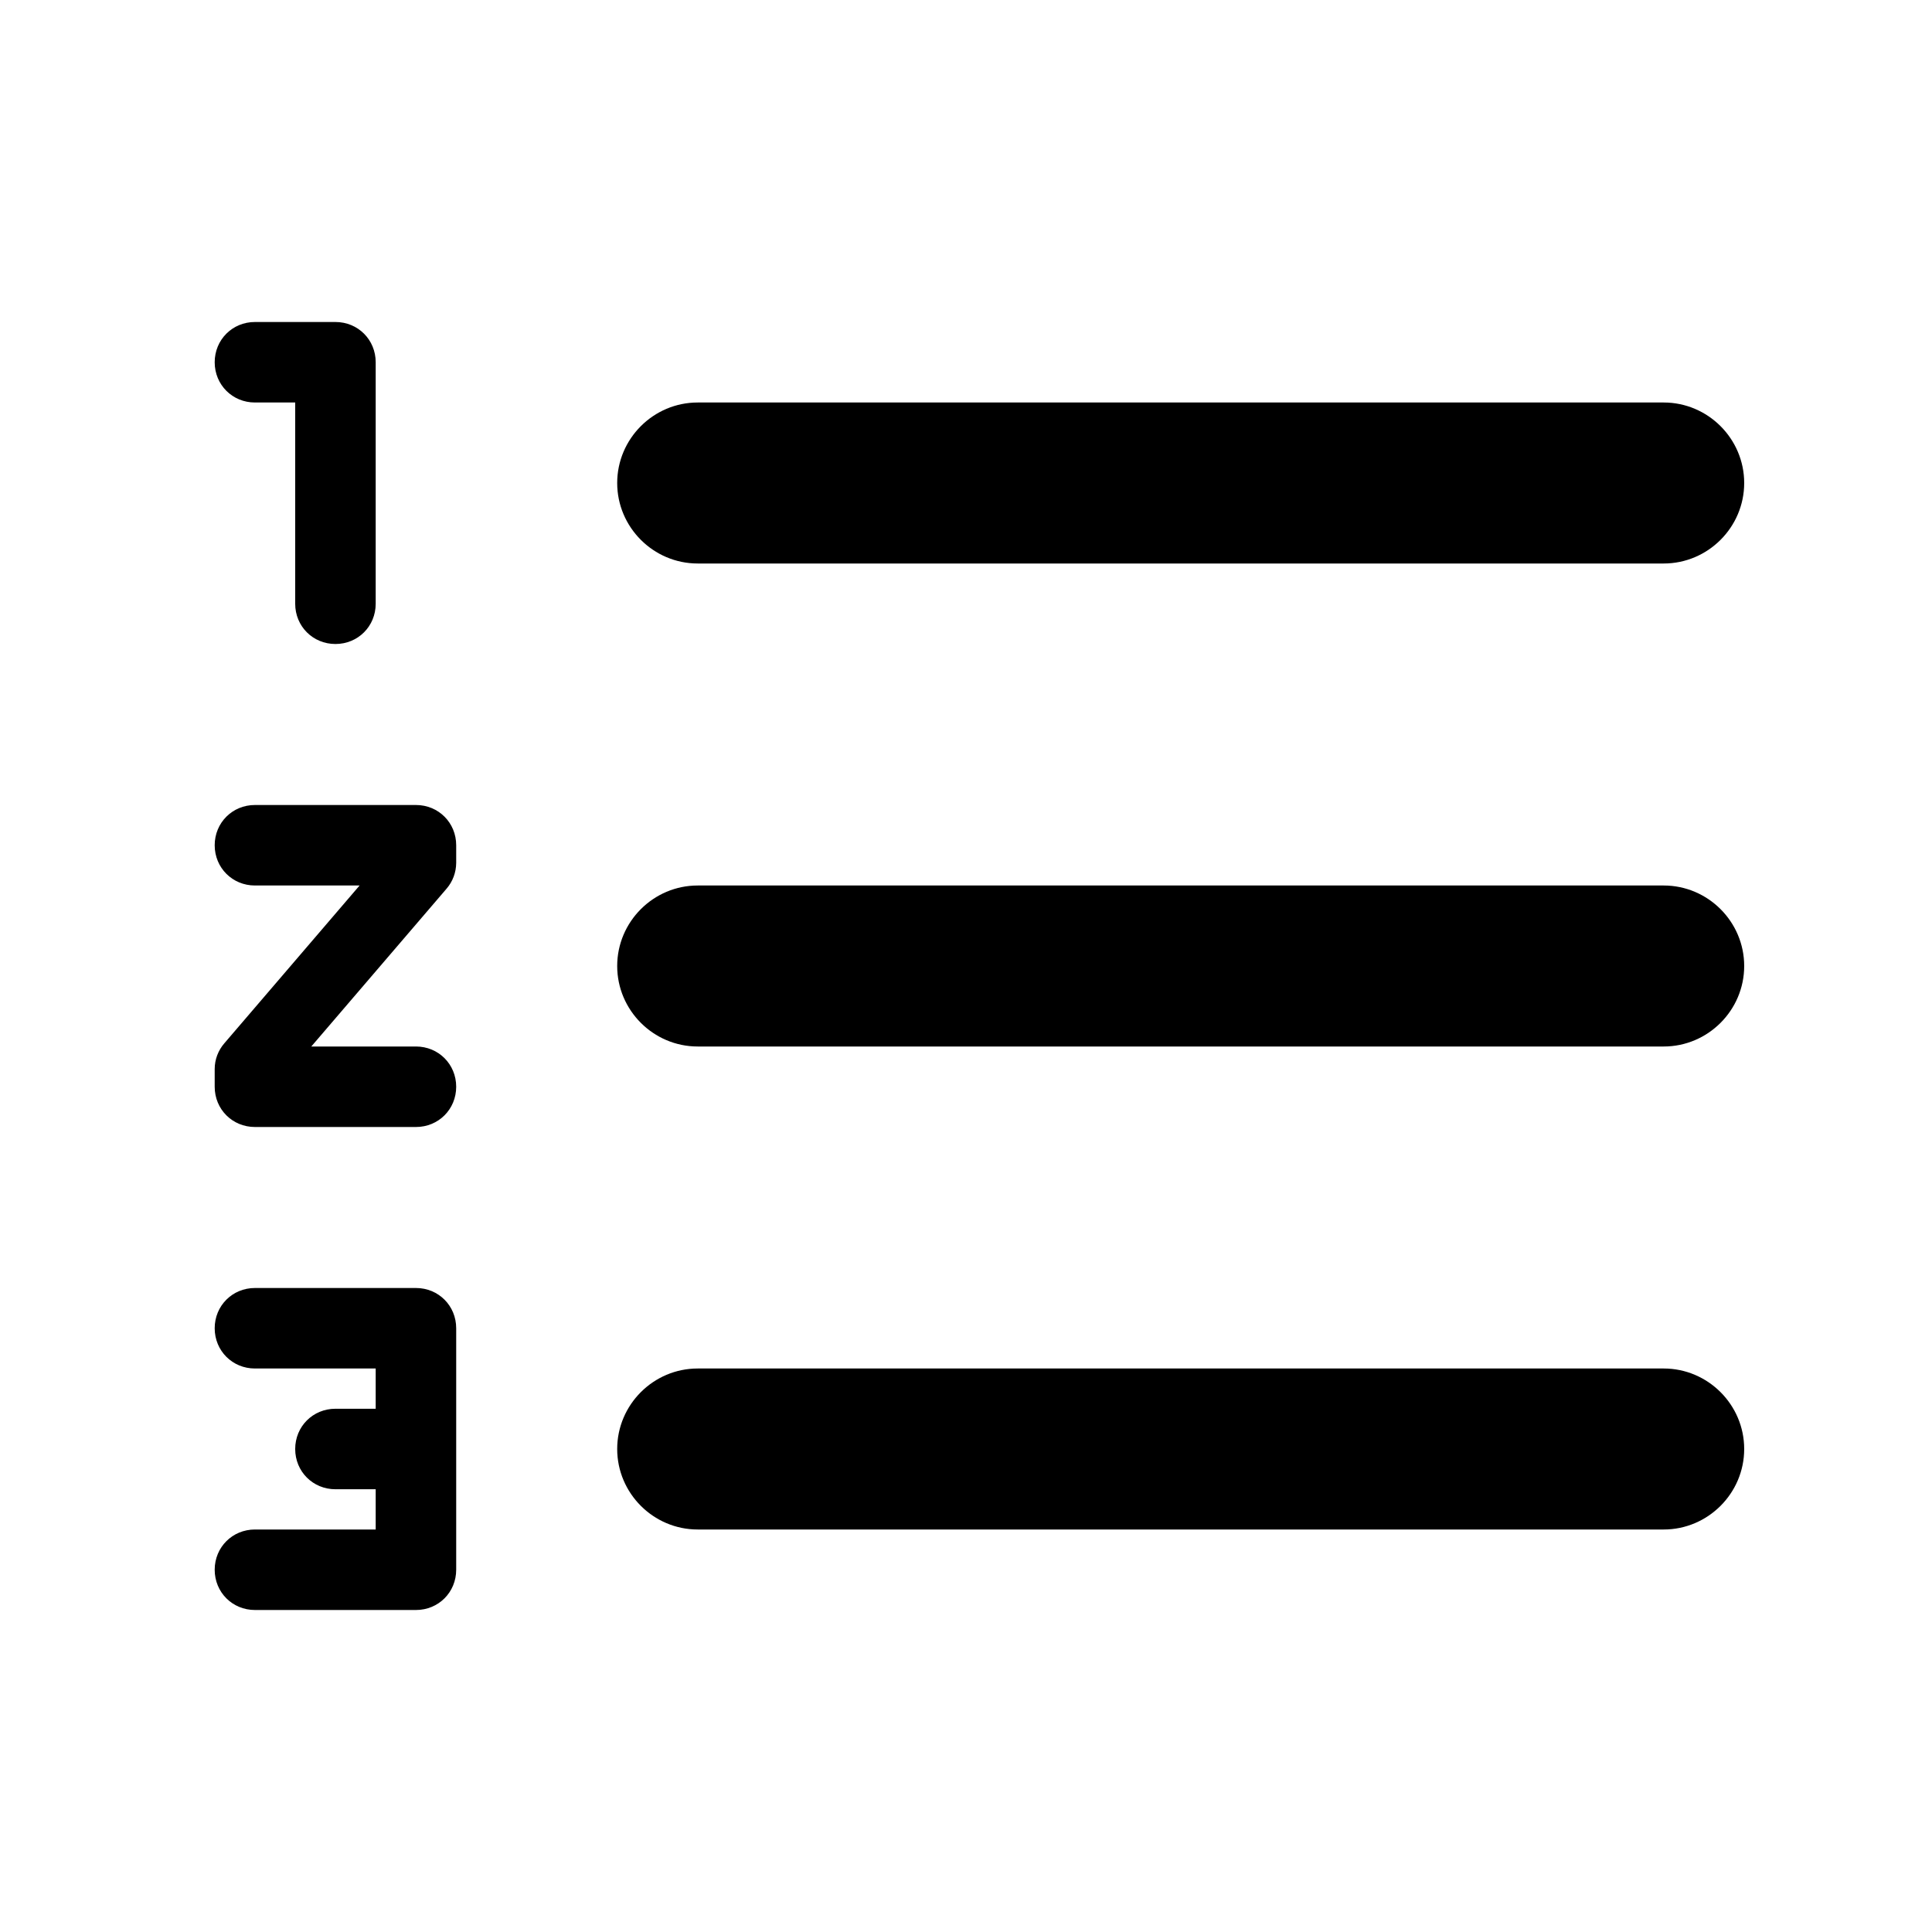 <svg width="24" height="24" viewBox="0 0 24 24" fill="currentColor" xmlns="http://www.w3.org/2000/svg">
<path d="M8.667 7H20.667C21.217 7 21.667 6.55 21.667 6C21.667 5.45 21.217 5 20.667 5H8.667C8.117 5 7.667 5.45 7.667 6C7.667 6.55 8.117 7 8.667 7ZM20.667 17H8.667C8.117 17 7.667 17.45 7.667 18C7.667 18.55 8.117 19 8.667 19H20.667C21.217 19 21.667 18.55 21.667 18C21.667 17.45 21.217 17 20.667 17ZM20.667 11H8.667C8.117 11 7.667 11.45 7.667 12C7.667 12.55 8.117 13 8.667 13H20.667C21.217 13 21.667 12.55 21.667 12C21.667 11.45 21.217 11 20.667 11ZM5.167 16H3.167C2.887 16 2.667 16.22 2.667 16.5C2.667 16.78 2.887 17 3.167 17H4.667V17.5H4.167C3.887 17.5 3.667 17.72 3.667 18C3.667 18.28 3.887 18.5 4.167 18.5H4.667V19H3.167C2.887 19 2.667 19.22 2.667 19.5C2.667 19.78 2.887 20 3.167 20H5.167C5.447 20 5.667 19.78 5.667 19.5V16.5C5.667 16.22 5.447 16 5.167 16ZM3.167 5H3.667V7.5C3.667 7.78 3.887 8 4.167 8C4.447 8 4.667 7.78 4.667 7.5V4.5C4.667 4.22 4.447 4 4.167 4H3.167C2.887 4 2.667 4.22 2.667 4.5C2.667 4.78 2.887 5 3.167 5ZM5.167 10H3.167C2.887 10 2.667 10.22 2.667 10.5C2.667 10.78 2.887 11 3.167 11H4.467L2.787 12.96C2.71 13.049 2.667 13.162 2.667 13.28V13.5C2.667 13.78 2.887 14 3.167 14H5.167C5.447 14 5.667 13.78 5.667 13.5C5.667 13.22 5.447 13 5.167 13H3.867L5.547 11.04C5.624 10.951 5.666 10.838 5.667 10.72V10.5C5.667 10.22 5.447 10 5.167 10Z" />
</svg>
